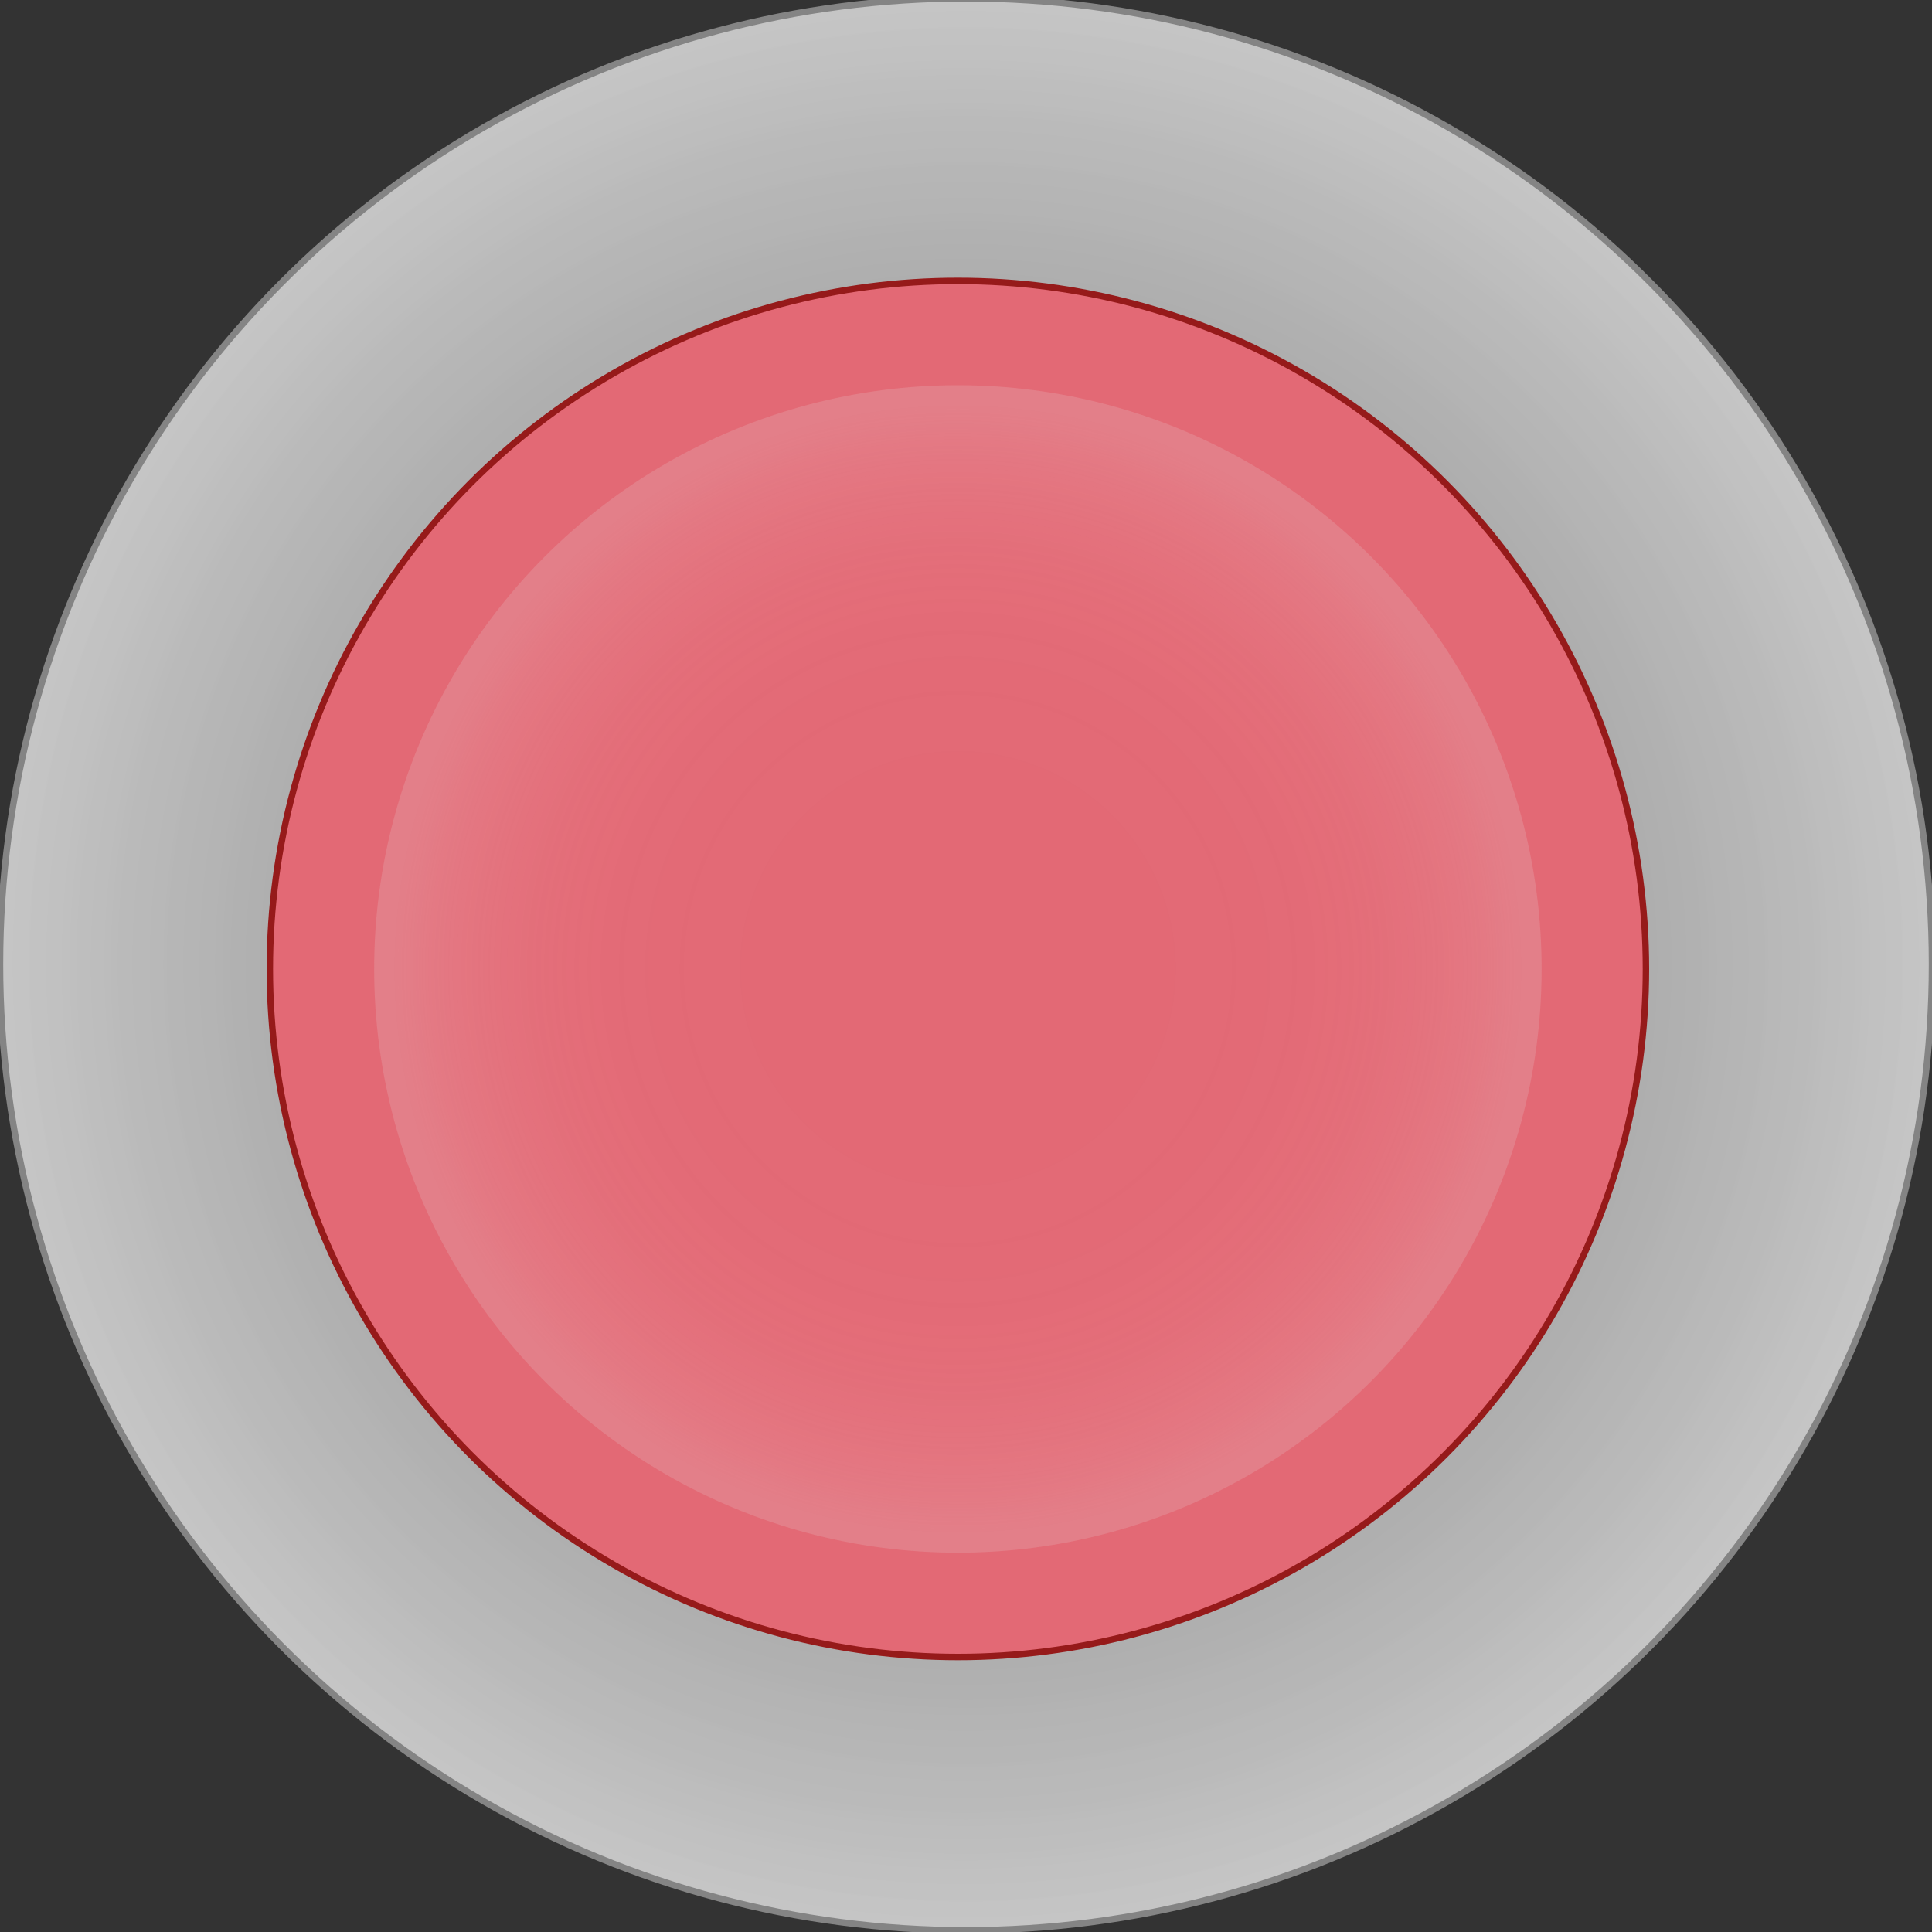<svg xmlns="http://www.w3.org/2000/svg" xmlns:xlink="http://www.w3.org/1999/xlink" viewBox="0 0 150 150"><rect x="0" y="0" width="150" height="150" fill="#333333" stroke="none"/><defs><style>.cls-1{stroke:#848484;fill:url(#未命名的渐变_22);}.cls-1,.cls-2{stroke-miterlimit:10;stroke-width:0.5px;}.cls-2{fill:#e36975;stroke:#961a1a;}.cls-3{opacity:0.18;fill:url(#未命名的渐变_31);}</style><radialGradient id="未命名的渐变_22" cx="75" cy="74.87" r="75" gradientUnits="userSpaceOnUse"><stop offset="0" stop-color="#919191"/><stop offset="0.35" stop-color="#989898" stop-opacity="0.99"/><stop offset="0.62" stop-color="#adadad" stop-opacity="0.94"/><stop offset="0.87" stop-color="#d0d0d0" stop-opacity="0.86"/><stop offset="1" stop-color="#eaeaea" stop-opacity="0.8"/></radialGradient><radialGradient id="未命名的渐变_31" cx="74.37" cy="75.23" r="43.8" gradientUnits="userSpaceOnUse"><stop offset="0" stop-color="#f4f4f4" stop-opacity="0"/><stop offset="0.38" stop-color="#f4f4f4" stop-opacity="0.01"/><stop offset="0.52" stop-color="#f3f3f3" stop-opacity="0.04"/><stop offset="0.62" stop-color="#f2f2f2" stop-opacity="0.09"/><stop offset="0.7" stop-color="#f1f1f1" stop-opacity="0.17"/><stop offset="0.76" stop-color="#efefef" stop-opacity="0.26"/><stop offset="0.82" stop-color="#ededed" stop-opacity="0.38"/><stop offset="0.88" stop-color="#ebebeb" stop-opacity="0.53"/><stop offset="0.93" stop-color="#e8e8e8" stop-opacity="0.69"/><stop offset="0.97" stop-color="#e4e4e4" stop-opacity="0.88"/><stop offset="1" stop-color="#e2e2e2"/></radialGradient></defs><title>iot-按钮</title><g id="图层_4" data-name="图层 4"><circle class="cls-1" cx="75" cy="74.87" r="75"/><circle class="cls-2" cx="74.37" cy="75.23" r="53.42"/><circle class="cls-3" cx="74.37" cy="75.23" r="45.32"/></g></svg>
